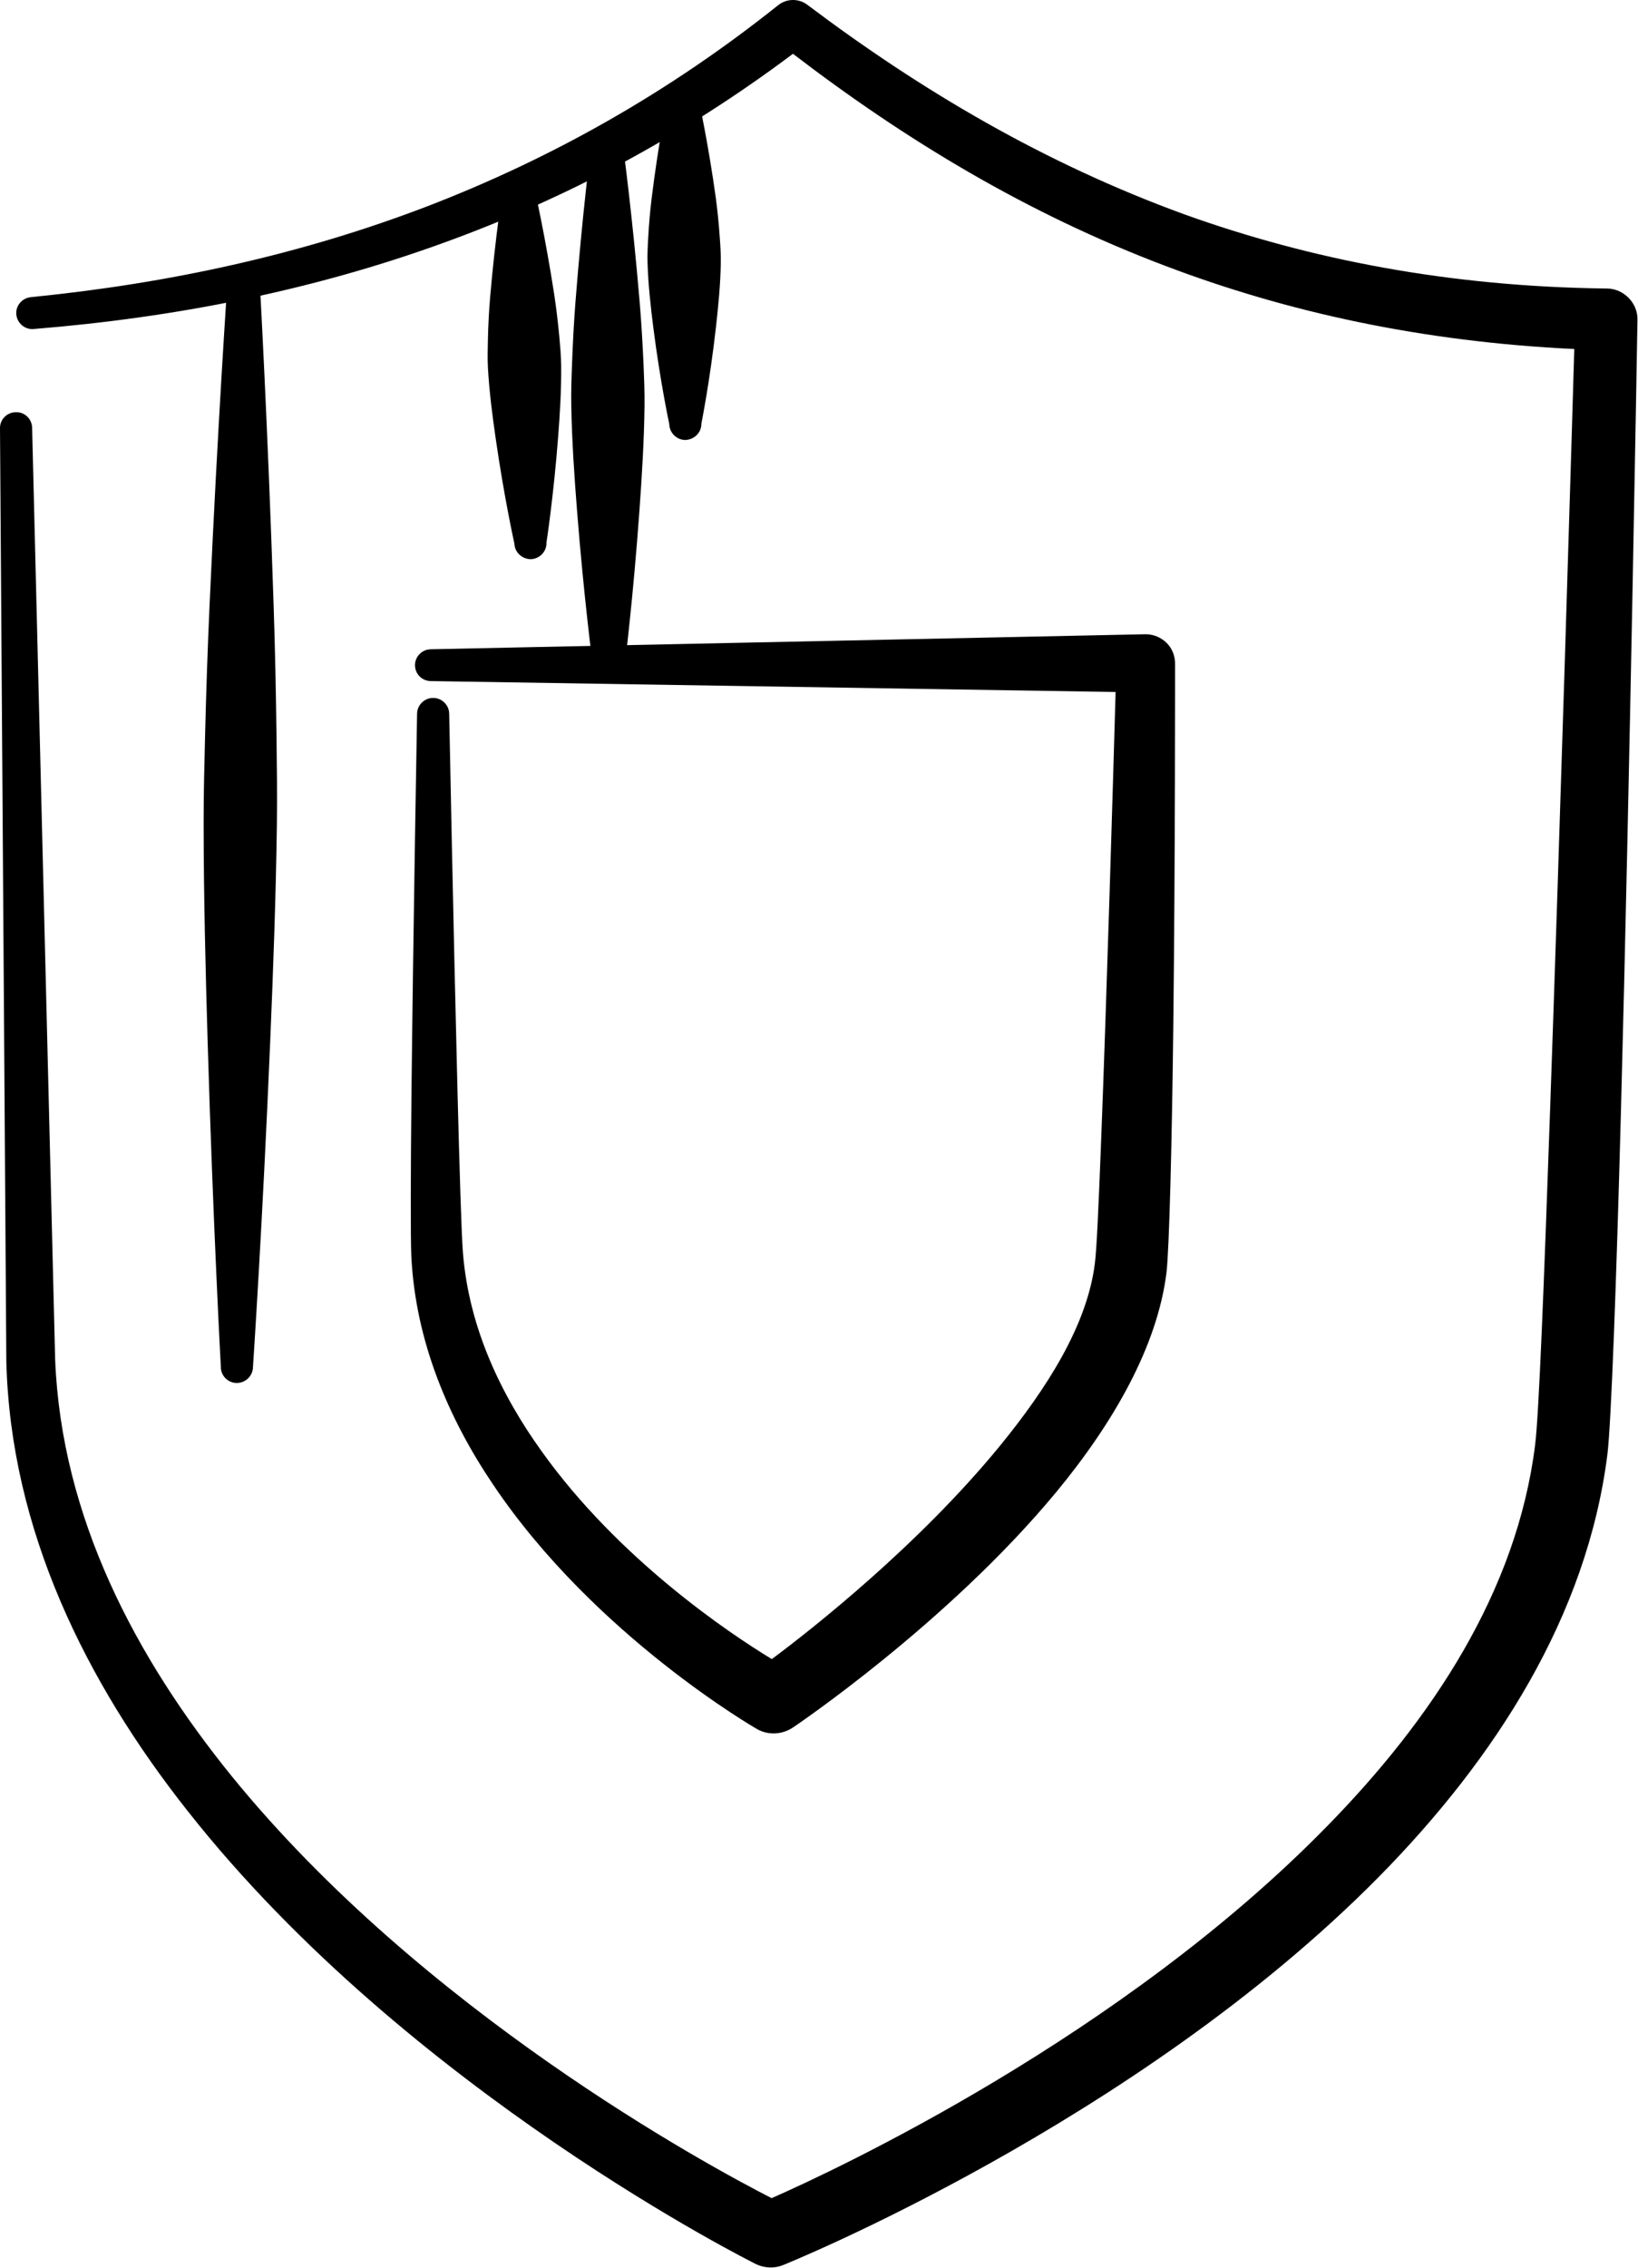 <svg width="125" height="173" viewBox="0 0 125 173" fill="none" xmlns="http://www.w3.org/2000/svg">
<g id="vectorly-UNI-shield" clip-path="url(#clip0_615_10696)">
<g id="vectorly-UNI-shield_2">
<path id="path4556" fill-rule="evenodd" clip-rule="evenodd" d="M2.577 25.096C1.902 25.165 1.304 24.645 1.245 23.985C1.182 23.326 1.682 22.736 2.353 22.667C12.827 21.626 22.952 19.44 32.632 15.727C42.005 12.118 50.958 7.122 59.391 0.39C60.051 -0.13 60.978 -0.13 61.642 0.39C70.312 6.914 79.706 12.465 90.386 16.352C99.959 19.787 110.566 21.869 122.63 22.008C123.26 22.008 123.861 22.285 124.298 22.736C124.735 23.187 124.973 23.777 124.959 24.402C124.959 24.402 124.378 59.309 123.697 84.812C123.347 97.928 122.952 108.615 122.665 110.94C121.11 123.258 114.142 134.118 105.213 143.175C86.628 161.981 59.768 172.773 59.768 172.773C59.097 173.051 58.338 173.015 57.688 172.703C57.688 172.703 31.195 159.553 14.323 138.144C6.531 128.289 0.794 116.665 0.483 103.827L0 32.66C-0.01 32.001 0.532 31.445 1.206 31.445C1.885 31.411 2.44 31.966 2.451 32.625L4.209 103.723C4.692 115.694 10.296 126.381 17.701 135.507C32.279 153.411 53.926 165.139 58.884 167.672C63.862 165.486 85.614 155.319 101.252 139.323C109.283 131.135 115.747 121.384 117.145 110.246C117.439 107.99 117.841 97.512 118.292 84.639C119.05 63.091 119.896 34.846 120.138 26.623C108.513 26.067 98.221 23.812 88.908 20.273C78.36 16.283 69.071 10.661 60.513 4.103C52.007 10.488 43.05 15.207 33.709 18.573C23.728 22.181 13.316 24.228 2.577 25.096Z" fill="black"/>
<path id="path4558" fill-rule="evenodd" clip-rule="evenodd" d="M32.898 51.953C32.223 51.953 31.671 51.432 31.671 50.738C31.667 50.079 32.213 49.524 32.891 49.524L87.429 48.379C88.03 48.379 88.603 48.622 89.026 49.038C89.45 49.454 89.68 50.044 89.673 50.634C89.673 50.634 89.687 65.415 89.537 78.323C89.432 87.241 89.229 95.256 89.019 97.061C88.327 102.682 84.964 108.546 80.601 113.82C72.267 123.883 60.53 131.759 60.53 131.759C59.716 132.314 58.65 132.384 57.782 131.898C57.782 131.898 45.417 124.82 37.645 113.265C34.244 108.234 31.713 102.335 31.391 95.846C31.325 94.423 31.338 89.427 31.401 83.355C31.531 71.106 31.828 54.451 31.828 54.451C31.828 53.792 32.377 53.237 33.055 53.237C33.73 53.237 34.279 53.792 34.279 54.451C34.279 54.451 34.604 71.106 34.915 83.32C35.069 89.288 35.216 94.216 35.331 95.603C35.796 101.294 38.233 106.395 41.355 110.732C47.214 118.921 55.584 124.542 58.898 126.554C62.027 124.229 70.113 117.845 76.284 110.316C79.916 105.874 82.954 101.086 83.548 96.402C83.692 95.326 83.838 91.925 84.013 87.449C84.447 76.38 84.961 58.892 85.135 52.785L32.898 51.953Z" fill="black"/>
<path id="path4560" fill-rule="evenodd" clip-rule="evenodd" d="M17.365 21.418C17.368 20.758 17.921 20.203 18.596 20.203C19.274 20.203 19.819 20.758 19.816 21.418C19.816 21.418 20.434 32.348 20.885 46.297C20.99 49.489 21.06 52.82 21.102 56.22C21.13 58.441 21.158 60.661 21.13 62.847C21.053 68.538 20.84 74.194 20.62 79.434C20.036 93.382 19.305 104.278 19.305 104.278C19.302 104.937 18.746 105.492 18.071 105.492C17.396 105.492 16.847 104.937 16.854 104.278C16.854 104.278 16.257 93.348 15.844 79.399C15.69 74.159 15.543 68.503 15.54 62.813C15.537 60.627 15.592 58.406 15.648 56.186C15.732 52.785 15.844 49.454 15.988 46.262C16.613 32.313 17.365 21.418 17.365 21.418Z" fill="black"/>
<path id="path4562" fill-rule="evenodd" clip-rule="evenodd" d="M38.355 14.548C38.334 13.889 38.865 13.333 39.54 13.298C40.215 13.264 40.781 13.819 40.806 14.478C40.806 14.478 41.599 17.948 42.299 22.494C42.456 23.535 42.582 24.61 42.687 25.72C42.749 26.449 42.816 27.143 42.823 27.872C42.844 29.745 42.729 31.55 42.596 33.285C42.246 37.865 41.704 41.37 41.704 41.37C41.729 42.064 41.197 42.619 40.523 42.654C39.844 42.654 39.278 42.133 39.257 41.474C39.257 41.474 38.481 38.004 37.824 33.424C37.579 31.723 37.341 29.919 37.236 28.08C37.198 27.352 37.215 26.623 37.233 25.894C37.261 24.784 37.313 23.708 37.404 22.667C37.796 18.052 38.355 14.548 38.355 14.548Z" fill="black"/>
<path id="path4564" fill-rule="evenodd" clip-rule="evenodd" d="M45.099 11.181C45.095 10.487 45.644 9.967 46.319 9.967C46.997 9.967 47.546 10.487 47.55 11.181C47.55 11.181 48.249 16.317 48.812 23.013C48.941 24.54 49.035 26.136 49.109 27.767C49.154 28.808 49.196 29.884 49.186 30.924C49.154 33.631 48.983 36.338 48.805 38.836C48.329 45.533 47.682 50.703 47.682 50.703C47.682 51.362 47.137 51.917 46.459 51.917C45.784 51.917 45.232 51.397 45.232 50.703C45.232 50.703 44.55 45.533 44.029 38.871C43.833 36.372 43.645 33.666 43.596 30.959C43.575 29.884 43.613 28.843 43.652 27.802C43.711 26.171 43.795 24.575 43.914 23.048C44.435 16.351 45.099 11.181 45.099 11.181Z" fill="black"/>
<path id="path4566" fill-rule="evenodd" clip-rule="evenodd" d="M50.895 7.781C50.892 7.087 51.437 6.531 52.112 6.531C52.79 6.531 53.343 7.086 53.346 7.746C53.346 7.746 54.045 10.903 54.626 15.102C54.755 16.073 54.853 17.045 54.923 18.051C54.972 18.71 55.017 19.37 55.007 20.029C54.979 21.729 54.811 23.395 54.636 24.956C54.161 29.155 53.524 32.312 53.524 32.312C53.531 33.006 52.986 33.527 52.308 33.562C51.633 33.562 51.081 33.006 51.074 32.347C51.074 32.347 50.392 29.189 49.857 24.991C49.661 23.43 49.469 21.764 49.416 20.064C49.395 19.404 49.43 18.745 49.469 18.086C49.525 17.079 49.609 16.108 49.728 15.136C50.242 10.938 50.895 7.781 50.895 7.781Z" fill="black"/>
</g>
</g>
<defs>
<clipPath id="clip0_615_10696">
<rect width="125" height="173" fill="white"/>
</clipPath>
</defs>
</svg>
